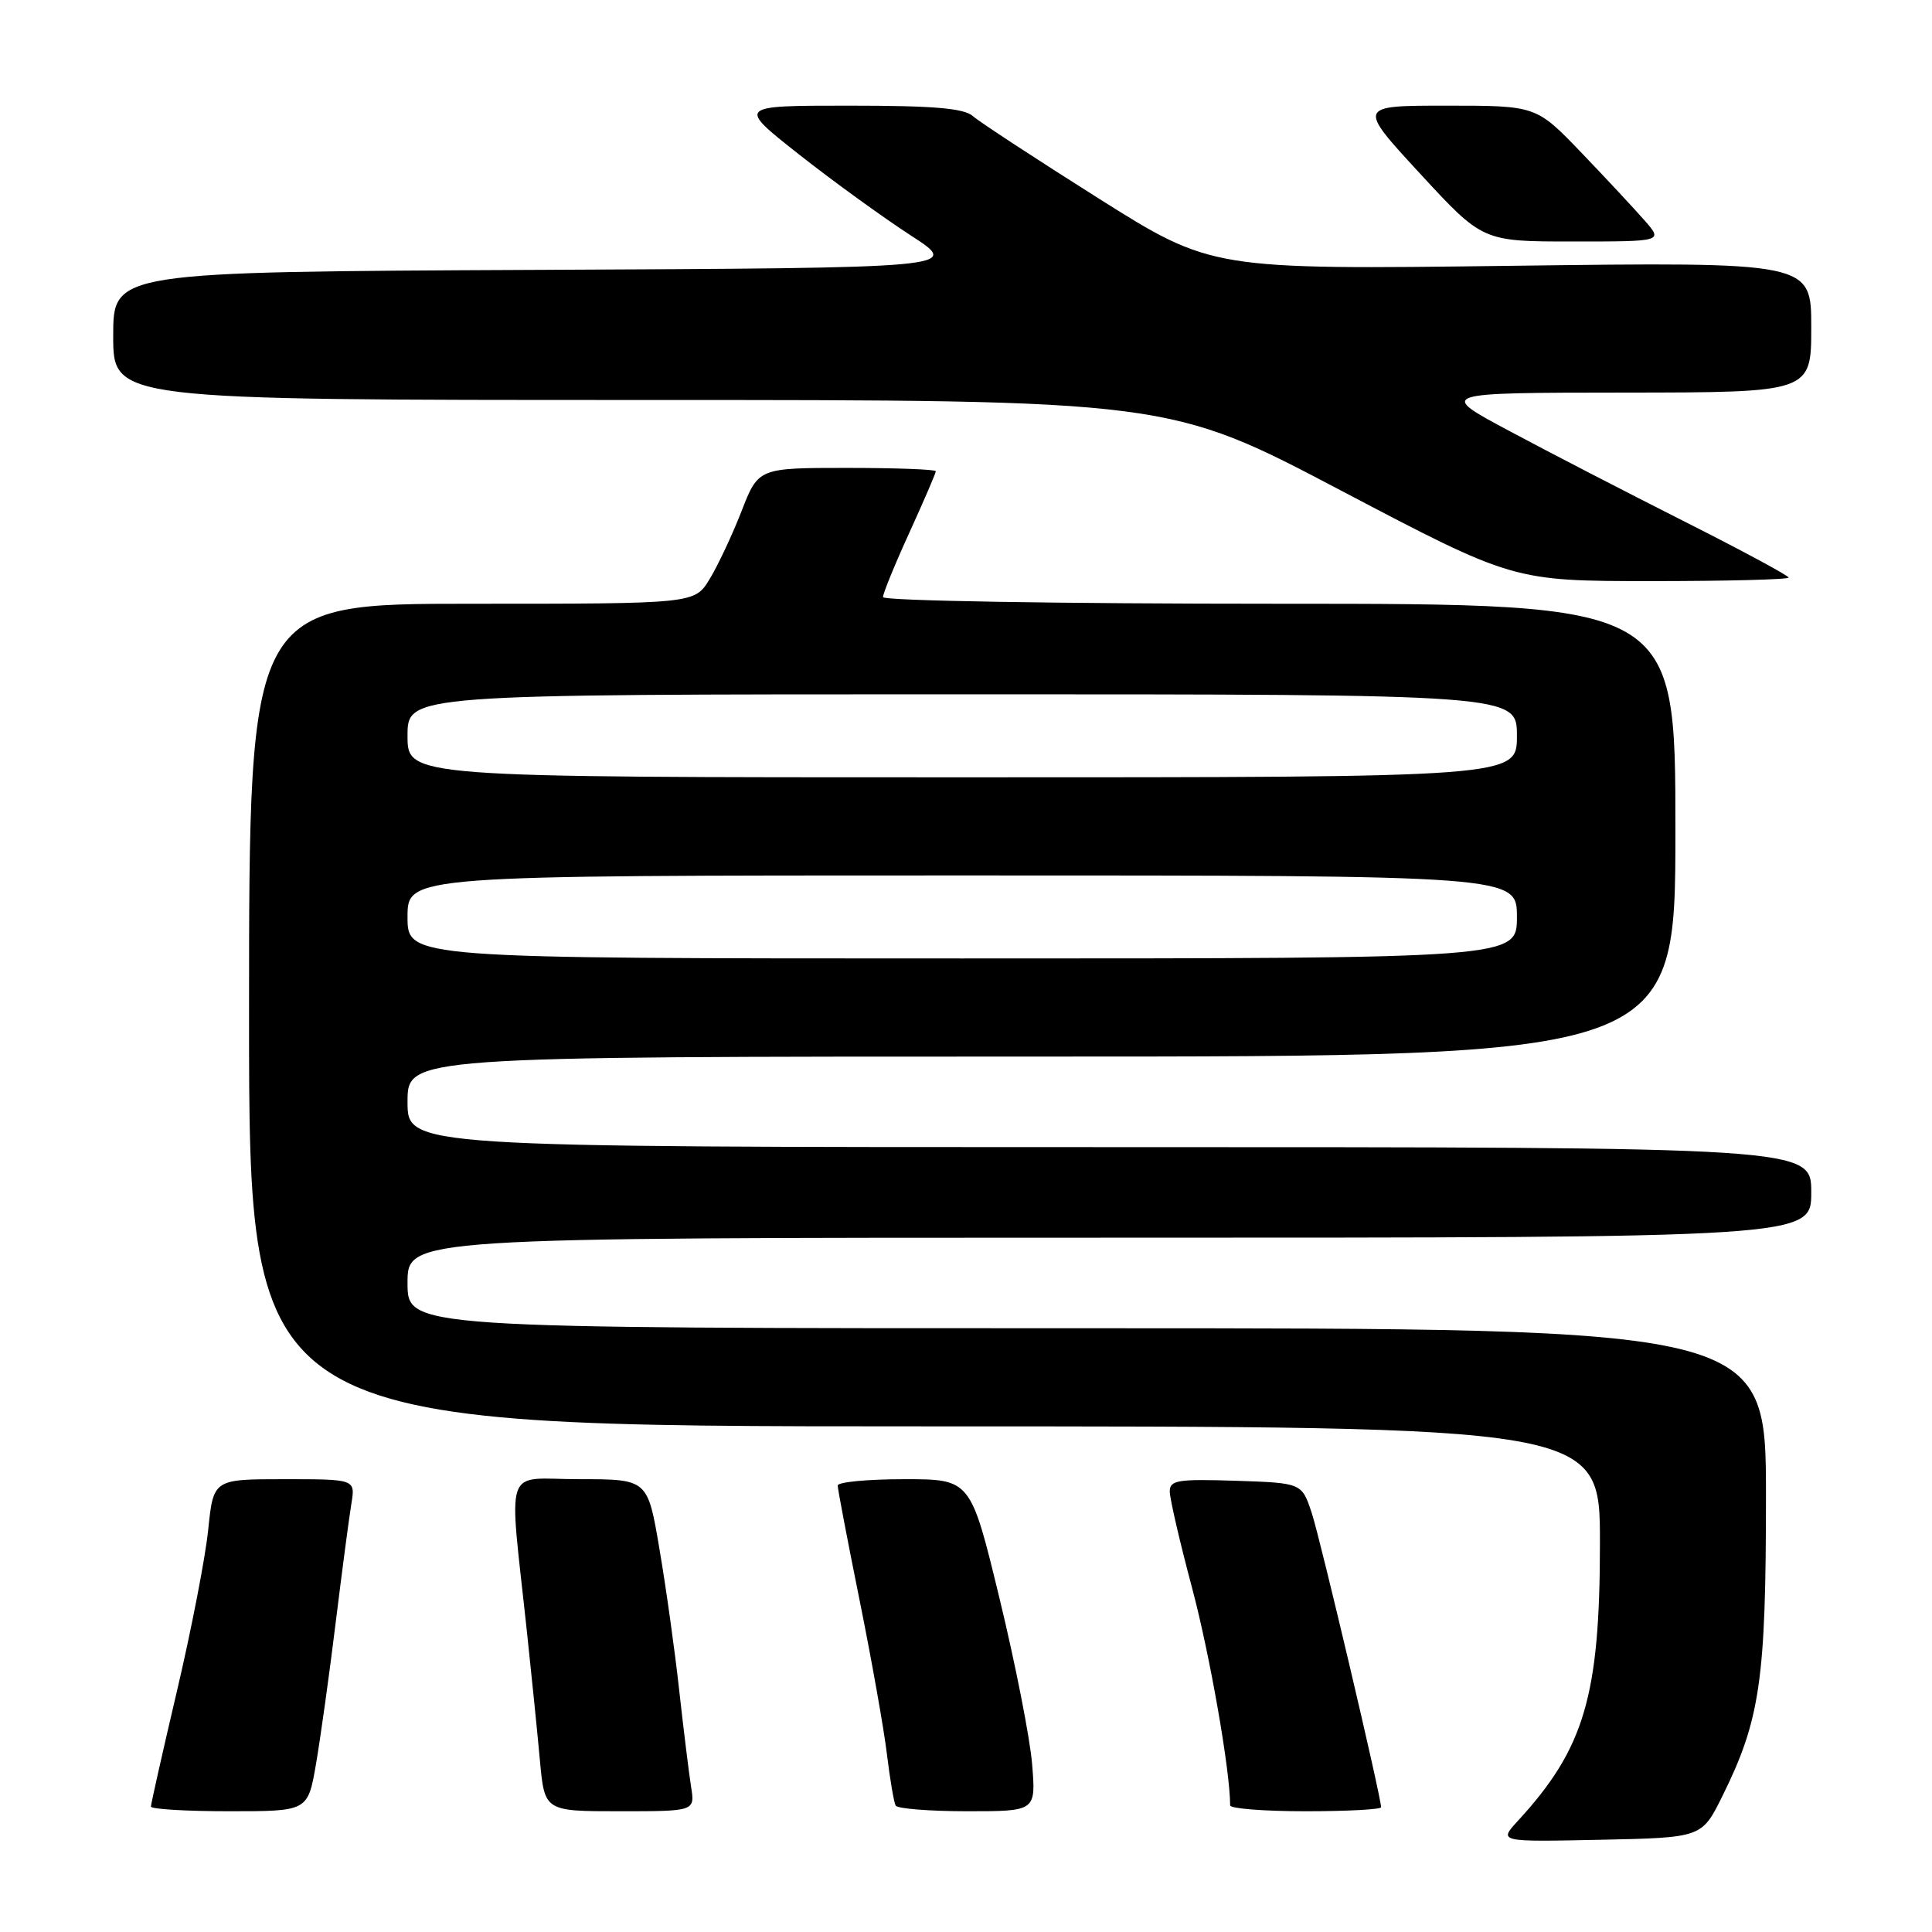 <?xml version="1.0" encoding="UTF-8" standalone="no"?>
<!DOCTYPE svg PUBLIC "-//W3C//DTD SVG 1.1//EN" "http://www.w3.org/Graphics/SVG/1.1/DTD/svg11.dtd" >
<svg xmlns="http://www.w3.org/2000/svg" xmlns:xlink="http://www.w3.org/1999/xlink" version="1.1" viewBox="0 0 256 256">
 <g >
 <path fill="currentColor"
d=" M 228.22 238.00 C 233.23 227.90 234.00 222.58 234.00 198.29 C 234.00 176.00 234.00 176.00 144.00 176.00 C 54.00 176.00 54.00 176.00 54.00 170.00 C 54.00 164.00 54.00 164.00 147.00 164.00 C 240.00 164.00 240.00 164.00 240.00 158.00 C 240.00 152.00 240.00 152.00 147.00 152.00 C 54.00 152.00 54.00 152.00 54.00 146.00 C 54.00 140.00 54.00 140.00 138.00 140.00 C 222.00 140.00 222.00 140.00 222.00 110.00 C 222.00 80.00 222.00 80.00 169.50 80.00 C 140.16 80.00 117.00 79.61 117.00 79.12 C 117.00 78.64 118.57 74.79 120.50 70.57 C 122.42 66.35 124.00 62.69 124.00 62.44 C 124.00 62.20 118.71 62.00 112.24 62.00 C 100.49 62.00 100.49 62.00 98.25 67.75 C 97.02 70.91 95.11 74.96 94.02 76.75 C 92.03 80.00 92.03 80.00 62.51 80.00 C 33.00 80.00 33.00 80.00 33.00 134.50 C 33.00 189.00 33.00 189.00 122.50 189.00 C 212.00 189.00 212.00 189.00 212.00 204.41 C 212.00 224.72 209.95 231.68 201.12 241.28 C 198.57 244.06 198.57 244.06 212.03 243.78 C 225.50 243.50 225.50 243.50 228.22 238.00 Z  M 41.87 233.75 C 42.46 230.31 43.64 221.88 44.48 215.00 C 45.33 208.12 46.26 201.04 46.56 199.25 C 47.09 196.00 47.09 196.00 37.68 196.00 C 28.28 196.00 28.28 196.00 27.59 202.68 C 27.22 206.35 25.35 215.97 23.45 224.06 C 21.55 232.14 20.00 239.04 20.00 239.38 C 20.00 239.72 24.68 240.00 30.40 240.00 C 40.79 240.00 40.79 240.00 41.87 233.75 Z  M 91.57 236.75 C 91.29 234.96 90.58 229.22 90.00 224.00 C 89.43 218.78 88.25 210.34 87.38 205.25 C 85.82 196.00 85.82 196.00 76.78 196.00 C 66.55 196.00 67.40 193.49 69.85 216.50 C 70.44 222.00 71.20 229.54 71.54 233.25 C 72.16 240.00 72.16 240.00 82.12 240.00 C 92.09 240.00 92.09 240.00 91.57 236.75 Z  M 136.76 233.75 C 136.48 230.31 134.53 220.41 132.43 211.75 C 128.61 196.00 128.61 196.00 119.81 196.00 C 114.96 196.00 111.00 196.38 111.00 196.84 C 111.00 197.31 112.31 204.17 113.91 212.09 C 115.51 220.02 117.14 229.20 117.53 232.50 C 117.93 235.80 118.45 238.84 118.68 239.25 C 118.92 239.66 123.20 240.00 128.20 240.00 C 137.27 240.00 137.27 240.00 136.76 233.75 Z  M 183.00 239.47 C 183.00 238.07 174.97 204.00 173.82 200.50 C 172.50 196.50 172.50 196.50 163.75 196.21 C 156.06 195.96 155.00 196.13 155.00 197.63 C 155.00 198.57 156.33 204.32 157.96 210.42 C 160.31 219.25 163.00 234.59 163.00 239.22 C 163.00 239.65 167.50 240.00 173.00 240.00 C 178.50 240.00 183.00 239.76 183.00 239.47 Z  M 237.00 76.53 C 237.00 76.28 230.81 72.94 223.25 69.13 C 215.69 65.31 205.22 59.91 200.00 57.11 C 190.50 52.04 190.50 52.04 215.25 52.02 C 240.00 52.00 240.00 52.00 240.00 43.36 C 240.00 34.71 240.00 34.71 200.27 35.22 C 160.54 35.73 160.54 35.73 145.52 26.26 C 137.26 21.05 129.79 16.16 128.92 15.39 C 127.72 14.34 123.76 14.00 112.51 14.00 C 97.67 14.00 97.67 14.00 105.87 20.46 C 110.37 24.01 117.05 28.84 120.70 31.21 C 127.34 35.50 127.34 35.50 71.17 35.76 C 15.00 36.02 15.00 36.02 15.00 44.51 C 15.00 53.00 15.00 53.00 84.94 53.00 C 154.89 53.00 154.89 53.00 177.69 65.00 C 200.50 76.99 200.50 76.99 218.75 77.00 C 228.79 77.00 237.00 76.79 237.00 76.53 Z  M 217.95 29.25 C 216.63 27.74 212.86 23.69 209.56 20.25 C 203.56 14.00 203.56 14.00 191.71 14.00 C 179.86 14.00 179.86 14.00 188.16 23.00 C 196.46 32.00 196.46 32.00 208.41 32.00 C 220.35 32.00 220.35 32.00 217.95 29.25 Z  M 54.00 121.50 C 54.00 116.00 54.00 116.00 127.50 116.00 C 201.00 116.00 201.00 116.00 201.00 121.50 C 201.00 127.00 201.00 127.00 127.50 127.00 C 54.00 127.00 54.00 127.00 54.00 121.50 Z  M 54.00 97.50 C 54.00 92.00 54.00 92.00 127.50 92.00 C 201.00 92.00 201.00 92.00 201.00 97.50 C 201.00 103.00 201.00 103.00 127.50 103.00 C 54.00 103.00 54.00 103.00 54.00 97.50 Z "/>
</g>
</svg>